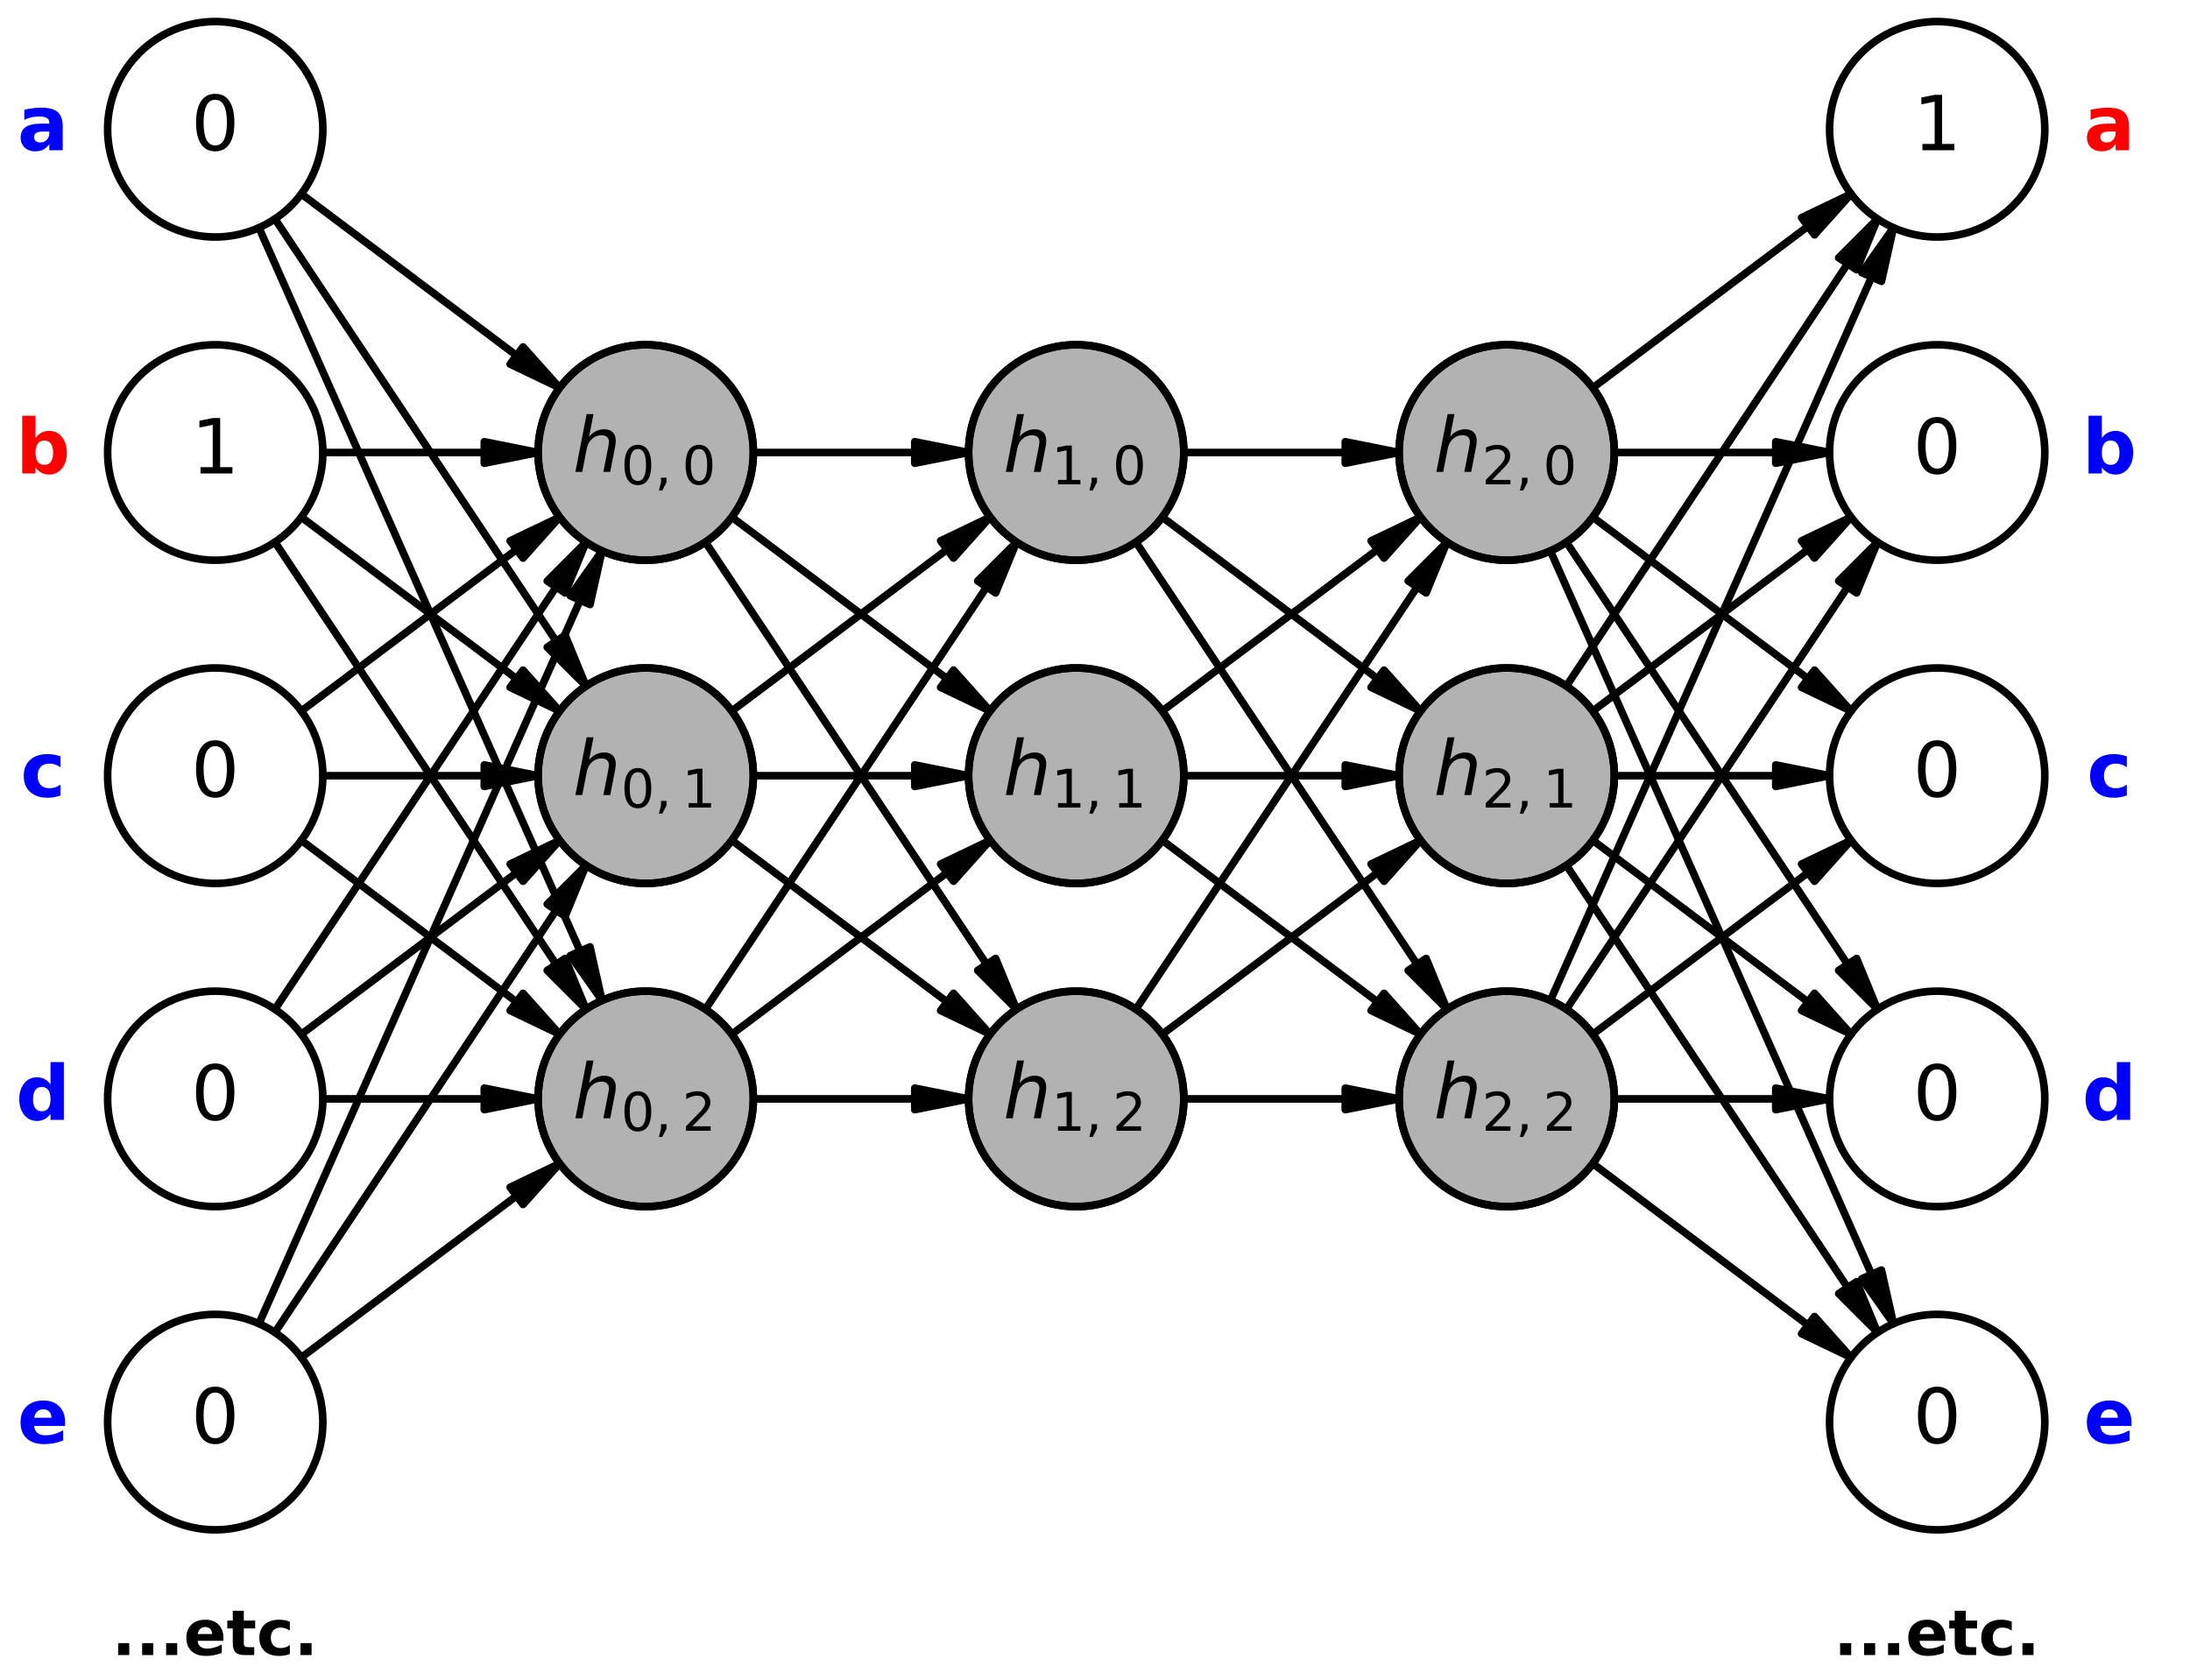 <svg xmlns="http://www.w3.org/2000/svg" xmlns:xlink="http://www.w3.org/1999/xlink" width="384" height="221pt" version="1.1" viewBox="0 0 288 221"><defs><style type="text/css">*{stroke-linecap:butt;stroke-linejoin:round}</style></defs><g id="figure_1"><g id="patch_1"><path d="M 0 221.04 L 288.72 221.04 L 288.72 0 L 0 0 z" style="fill:#fff"/></g><g id="axes_1"><g id="patch_2"><path d="M 73.595 51.009 L 67.085 47.892 L 67.934 46.758 L 39.628 25.505 L 39.628 25.505 L 67.934 46.758 L 68.783 45.625 z" clip-path="url(#p438f612e82)" style="stroke:#000;stroke-linejoin:miter"/></g><g id="patch_3"><path d="M 77.067 90.229 L 71.964 85.12 L 73.142 84.334 L 36.157 28.793 L 36.157 28.793 L 73.142 84.334 L 74.319 83.548 z" clip-path="url(#p438f612e82)" style="stroke:#000;stroke-linejoin:miter"/></g><g id="patch_4"><path d="M 79.17 131.578 L 75.002 125.68 L 76.296 125.104 L 34.054 29.951 L 34.054 29.951 L 76.296 125.104 L 77.589 124.529 z" clip-path="url(#p438f612e82)" style="stroke:#000;stroke-linejoin:miter"/></g><g id="patch_5"><path d="M 70.765 59.511 L 63.688 60.928 L 63.688 59.511 L 42.459 59.511 L 42.459 59.511 L 63.688 59.511 L 63.688 58.094 z" clip-path="url(#p438f612e82)" style="stroke:#000;stroke-linejoin:miter"/></g><g id="patch_6"><path d="M 73.595 93.517 L 67.085 90.4 L 67.934 89.266 L 39.628 68.012 L 39.628 68.012 L 67.934 89.266 L 68.783 88.133 z" clip-path="url(#p438f612e82)" style="stroke:#000;stroke-linejoin:miter"/></g><g id="patch_7"><path d="M 77.067 132.737 L 71.964 127.628 L 73.142 126.842 L 36.157 71.3 L 36.157 71.3 L 73.142 126.842 L 74.319 126.056 z" clip-path="url(#p438f612e82)" style="stroke:#000;stroke-linejoin:miter"/></g><g id="patch_8"><path d="M 73.595 68.012 L 68.783 73.397 L 67.934 72.263 L 39.628 93.517 L 39.628 93.517 L 67.934 72.263 L 67.085 71.13 z" clip-path="url(#p438f612e82)" style="stroke:#000;stroke-linejoin:miter"/></g><g id="patch_9"><path d="M 70.765 102.018 L 63.688 103.435 L 63.688 102.018 L 42.459 102.018 L 42.459 102.018 L 63.688 102.018 L 63.688 100.602 z" clip-path="url(#p438f612e82)" style="stroke:#000;stroke-linejoin:miter"/></g><g id="patch_10"><path d="M 73.595 136.025 L 67.085 132.907 L 67.934 131.774 L 39.628 110.52 L 39.628 110.52 L 67.934 131.774 L 68.783 130.64 z" clip-path="url(#p438f612e82)" style="stroke:#000;stroke-linejoin:miter"/></g><g id="patch_11"><path d="M 77.067 71.3 L 74.319 77.981 L 73.142 77.195 L 36.157 132.737 L 36.157 132.737 L 73.142 77.195 L 71.964 76.409 z" clip-path="url(#p438f612e82)" style="stroke:#000;stroke-linejoin:miter"/></g><g id="patch_12"><path d="M 73.595 110.52 L 68.783 115.904 L 67.934 114.771 L 39.628 136.025 L 39.628 136.025 L 67.934 114.771 L 67.085 113.637 z" clip-path="url(#p438f612e82)" style="stroke:#000;stroke-linejoin:miter"/></g><g id="patch_13"><path d="M 70.765 144.526 L 63.688 145.943 L 63.688 144.526 L 42.459 144.526 L 42.459 144.526 L 63.688 144.526 L 63.688 143.109 z" clip-path="url(#p438f612e82)" style="stroke:#000;stroke-linejoin:miter"/></g><g id="patch_14"><path d="M 79.17 72.459 L 77.589 79.508 L 76.296 78.933 L 34.054 174.086 L 34.054 174.086 L 76.296 78.933 L 75.002 78.357 z" clip-path="url(#p438f612e82)" style="stroke:#000;stroke-linejoin:miter"/></g><g id="patch_15"><path d="M 77.067 113.808 L 74.319 120.489 L 73.142 119.703 L 36.157 175.244 L 36.157 175.244 L 73.142 119.703 L 71.964 118.917 z" clip-path="url(#p438f612e82)" style="stroke:#000;stroke-linejoin:miter"/></g><g id="patch_16"><path d="M 73.595 153.028 L 68.783 158.412 L 67.934 157.278 L 39.628 178.532 L 39.628 178.532 L 67.934 157.278 L 67.085 156.145 z" clip-path="url(#p438f612e82)" style="stroke:#000;stroke-linejoin:miter"/></g><g id="patch_17"><path d="M 127.376 59.511 L 120.3 60.928 L 120.3 59.511 L 99.071 59.511 L 99.071 59.511 L 120.3 59.511 L 120.3 58.094 z" clip-path="url(#p438f612e82)" style="stroke:#000;stroke-linejoin:miter"/></g><g id="patch_18"><path d="M 130.207 93.517 L 123.697 90.4 L 124.546 89.266 L 96.24 68.012 L 96.24 68.012 L 124.546 89.266 L 125.395 88.133 z" clip-path="url(#p438f612e82)" style="stroke:#000;stroke-linejoin:miter"/></g><g id="patch_19"><path d="M 133.679 132.737 L 128.576 127.628 L 129.753 126.842 L 92.768 71.3 L 92.768 71.3 L 129.753 126.842 L 130.931 126.056 z" clip-path="url(#p438f612e82)" style="stroke:#000;stroke-linejoin:miter"/></g><g id="patch_20"><path d="M 130.207 68.012 L 125.395 73.397 L 124.546 72.263 L 96.24 93.517 L 96.24 93.517 L 124.546 72.263 L 123.697 71.13 z" clip-path="url(#p438f612e82)" style="stroke:#000;stroke-linejoin:miter"/></g><g id="patch_21"><path d="M 127.376 102.018 L 120.3 103.435 L 120.3 102.018 L 99.071 102.018 L 99.071 102.018 L 120.3 102.018 L 120.3 100.602 z" clip-path="url(#p438f612e82)" style="stroke:#000;stroke-linejoin:miter"/></g><g id="patch_22"><path d="M 130.207 136.025 L 123.697 132.907 L 124.546 131.774 L 96.24 110.52 L 96.24 110.52 L 124.546 131.774 L 125.395 130.64 z" clip-path="url(#p438f612e82)" style="stroke:#000;stroke-linejoin:miter"/></g><g id="patch_23"><path d="M 133.679 71.3 L 130.931 77.981 L 129.753 77.195 L 92.768 132.737 L 92.768 132.737 L 129.753 77.195 L 128.576 76.409 z" clip-path="url(#p438f612e82)" style="stroke:#000;stroke-linejoin:miter"/></g><g id="patch_24"><path d="M 130.207 110.52 L 125.395 115.904 L 124.546 114.771 L 96.24 136.025 L 96.24 136.025 L 124.546 114.771 L 123.697 113.637 z" clip-path="url(#p438f612e82)" style="stroke:#000;stroke-linejoin:miter"/></g><g id="patch_25"><path d="M 127.376 144.526 L 120.3 145.943 L 120.3 144.526 L 99.071 144.526 L 99.071 144.526 L 120.3 144.526 L 120.3 143.109 z" clip-path="url(#p438f612e82)" style="stroke:#000;stroke-linejoin:miter"/></g><g id="patch_26"><path d="M 183.988 59.511 L 176.912 60.928 L 176.912 59.511 L 155.682 59.511 L 155.682 59.511 L 176.912 59.511 L 176.912 58.094 z" clip-path="url(#p438f612e82)" style="stroke:#000;stroke-linejoin:miter"/></g><g id="patch_27"><path d="M 186.819 93.517 L 180.308 90.4 L 181.158 89.266 L 152.852 68.012 L 152.852 68.012 L 181.158 89.266 L 182.007 88.133 z" clip-path="url(#p438f612e82)" style="stroke:#000;stroke-linejoin:miter"/></g><g id="patch_28"><path d="M 190.291 132.737 L 185.188 127.628 L 186.365 126.842 L 149.38 71.3 L 149.38 71.3 L 186.365 126.842 L 187.543 126.056 z" clip-path="url(#p438f612e82)" style="stroke:#000;stroke-linejoin:miter"/></g><g id="patch_29"><path d="M 186.819 68.012 L 182.007 73.397 L 181.158 72.263 L 152.852 93.517 L 152.852 93.517 L 181.158 72.263 L 180.308 71.13 z" clip-path="url(#p438f612e82)" style="stroke:#000;stroke-linejoin:miter"/></g><g id="patch_30"><path d="M 183.988 102.018 L 176.912 103.435 L 176.912 102.018 L 155.682 102.018 L 155.682 102.018 L 176.912 102.018 L 176.912 100.602 z" clip-path="url(#p438f612e82)" style="stroke:#000;stroke-linejoin:miter"/></g><g id="patch_31"><path d="M 186.819 136.025 L 180.308 132.907 L 181.158 131.774 L 152.852 110.52 L 152.852 110.52 L 181.158 131.774 L 182.007 130.64 z" clip-path="url(#p438f612e82)" style="stroke:#000;stroke-linejoin:miter"/></g><g id="patch_32"><path d="M 190.291 71.3 L 187.543 77.981 L 186.365 77.195 L 149.38 132.737 L 149.38 132.737 L 186.365 77.195 L 185.188 76.409 z" clip-path="url(#p438f612e82)" style="stroke:#000;stroke-linejoin:miter"/></g><g id="patch_33"><path d="M 186.819 110.52 L 182.007 115.904 L 181.158 114.771 L 152.852 136.025 L 152.852 136.025 L 181.158 114.771 L 180.308 113.637 z" clip-path="url(#p438f612e82)" style="stroke:#000;stroke-linejoin:miter"/></g><g id="patch_34"><path d="M 183.988 144.526 L 176.912 145.943 L 176.912 144.526 L 155.682 144.526 L 155.682 144.526 L 176.912 144.526 L 176.912 143.109 z" clip-path="url(#p438f612e82)" style="stroke:#000;stroke-linejoin:miter"/></g><g id="patch_35"><path d="M 243.431 25.505 L 238.619 30.889 L 237.769 29.755 L 209.464 51.009 L 209.464 51.009 L 237.769 29.755 L 236.92 28.622 z" clip-path="url(#p438f612e82)" style="stroke:#000;stroke-linejoin:miter"/></g><g id="patch_36"><path d="M 240.6 59.511 L 233.524 60.928 L 233.524 59.511 L 212.294 59.511 L 212.294 59.511 L 233.524 59.511 L 233.524 58.094 z" clip-path="url(#p438f612e82)" style="stroke:#000;stroke-linejoin:miter"/></g><g id="patch_37"><path d="M 243.431 93.517 L 236.92 90.4 L 237.769 89.266 L 209.464 68.012 L 209.464 68.012 L 237.769 89.266 L 238.619 88.133 z" clip-path="url(#p438f612e82)" style="stroke:#000;stroke-linejoin:miter"/></g><g id="patch_38"><path d="M 246.902 132.737 L 241.799 127.628 L 242.977 126.842 L 205.992 71.3 L 205.992 71.3 L 242.977 126.842 L 244.155 126.056 z" clip-path="url(#p438f612e82)" style="stroke:#000;stroke-linejoin:miter"/></g><g id="patch_39"><path d="M 249.005 174.086 L 244.838 168.187 L 246.131 167.612 L 203.889 72.459 L 203.889 72.459 L 246.131 167.612 L 247.424 167.036 z" clip-path="url(#p438f612e82)" style="stroke:#000;stroke-linejoin:miter"/></g><g id="patch_40"><path d="M 246.902 28.793 L 244.155 35.473 L 242.977 34.687 L 205.992 90.229 L 205.992 90.229 L 242.977 34.687 L 241.799 33.901 z" clip-path="url(#p438f612e82)" style="stroke:#000;stroke-linejoin:miter"/></g><g id="patch_41"><path d="M 243.431 68.012 L 238.619 73.397 L 237.769 72.263 L 209.464 93.517 L 209.464 93.517 L 237.769 72.263 L 236.92 71.13 z" clip-path="url(#p438f612e82)" style="stroke:#000;stroke-linejoin:miter"/></g><g id="patch_42"><path d="M 240.6 102.018 L 233.524 103.435 L 233.524 102.018 L 212.294 102.018 L 212.294 102.018 L 233.524 102.018 L 233.524 100.602 z" clip-path="url(#p438f612e82)" style="stroke:#000;stroke-linejoin:miter"/></g><g id="patch_43"><path d="M 243.431 136.025 L 236.92 132.907 L 237.769 131.774 L 209.464 110.52 L 209.464 110.52 L 237.769 131.774 L 238.619 130.64 z" clip-path="url(#p438f612e82)" style="stroke:#000;stroke-linejoin:miter"/></g><g id="patch_44"><path d="M 246.902 175.244 L 241.799 170.136 L 242.977 169.35 L 205.992 113.808 L 205.992 113.808 L 242.977 169.35 L 244.155 168.564 z" clip-path="url(#p438f612e82)" style="stroke:#000;stroke-linejoin:miter"/></g><g id="patch_45"><path d="M 249.005 29.951 L 247.424 37.001 L 246.131 36.425 L 203.889 131.578 L 203.889 131.578 L 246.131 36.425 L 244.838 35.85 z" clip-path="url(#p438f612e82)" style="stroke:#000;stroke-linejoin:miter"/></g><g id="patch_46"><path d="M 246.902 71.3 L 244.155 77.981 L 242.977 77.195 L 205.992 132.737 L 205.992 132.737 L 242.977 77.195 L 241.799 76.409 z" clip-path="url(#p438f612e82)" style="stroke:#000;stroke-linejoin:miter"/></g><g id="patch_47"><path d="M 243.431 110.52 L 238.619 115.904 L 237.769 114.771 L 209.464 136.025 L 209.464 136.025 L 237.769 114.771 L 236.92 113.637 z" clip-path="url(#p438f612e82)" style="stroke:#000;stroke-linejoin:miter"/></g><g id="patch_48"><path d="M 240.6 144.526 L 233.524 145.943 L 233.524 144.526 L 212.294 144.526 L 212.294 144.526 L 233.524 144.526 L 233.524 143.109 z" clip-path="url(#p438f612e82)" style="stroke:#000;stroke-linejoin:miter"/></g><g id="patch_49"><path d="M 243.431 178.532 L 236.92 175.415 L 237.769 174.282 L 209.464 153.028 L 209.464 153.028 L 237.769 174.282 L 238.619 173.148 z" clip-path="url(#p438f612e82)" style="stroke:#000;stroke-linejoin:miter"/></g><g id="patch_50"><path d="M 28.306 31.172 C 32.059 31.172 35.659 29.679 38.314 27.022 C 40.968 24.365 42.459 20.761 42.459 17.003 C 42.459 13.245 40.968 9.641 38.314 6.984 C 35.659 4.327 32.059 2.834 28.306 2.834 C 24.552 2.834 20.952 4.327 18.298 6.984 C 15.644 9.641 14.153 13.245 14.153 17.003 C 14.153 20.761 15.644 24.365 18.298 27.022 C 20.952 29.679 24.552 31.172 28.306 31.172 z" clip-path="url(#p438f612e82)" style="fill:none;stroke:#000;stroke-linejoin:miter"/></g><g id="patch_51"><path d="M 28.306 73.68 C 32.059 73.68 35.659 72.187 38.314 69.53 C 40.968 66.873 42.459 63.268 42.459 59.511 C 42.459 55.753 40.968 52.149 38.314 49.492 C 35.659 46.834 32.059 45.342 28.306 45.342 C 24.552 45.342 20.952 46.834 18.298 49.492 C 15.644 52.149 14.153 55.753 14.153 59.511 C 14.153 63.268 15.644 66.873 18.298 69.53 C 20.952 72.187 24.552 73.68 28.306 73.68 z" clip-path="url(#p438f612e82)" style="fill:none;stroke:#000;stroke-linejoin:miter"/></g><g id="patch_52"><path d="M 28.306 116.188 C 32.059 116.188 35.659 114.695 38.314 112.038 C 40.968 109.381 42.459 105.776 42.459 102.018 C 42.459 98.261 40.968 94.656 38.314 91.999 C 35.659 89.342 32.059 87.849 28.306 87.849 C 24.552 87.849 20.952 89.342 18.298 91.999 C 15.644 94.656 14.153 98.261 14.153 102.018 C 14.153 105.776 15.644 109.381 18.298 112.038 C 20.952 114.695 24.552 116.188 28.306 116.188 z" clip-path="url(#p438f612e82)" style="fill:none;stroke:#000;stroke-linejoin:miter"/></g><g id="patch_53"><path d="M 28.306 158.695 C 32.059 158.695 35.659 157.202 38.314 154.545 C 40.968 151.888 42.459 148.284 42.459 144.526 C 42.459 140.768 40.968 137.164 38.314 134.507 C 35.659 131.85 32.059 130.357 28.306 130.357 C 24.552 130.357 20.952 131.85 18.298 134.507 C 15.644 137.164 14.153 140.768 14.153 144.526 C 14.153 148.284 15.644 151.888 18.298 154.545 C 20.952 157.202 24.552 158.695 28.306 158.695 z" clip-path="url(#p438f612e82)" style="fill:none;stroke:#000;stroke-linejoin:miter"/></g><g id="patch_54"><path d="M 28.306 201.203 C 32.059 201.203 35.659 199.71 38.314 197.053 C 40.968 194.396 42.459 190.792 42.459 187.034 C 42.459 183.276 40.968 179.672 38.314 177.015 C 35.659 174.358 32.059 172.865 28.306 172.865 C 24.552 172.865 20.952 174.358 18.298 177.015 C 15.644 179.672 14.153 183.276 14.153 187.034 C 14.153 190.792 15.644 194.396 18.298 197.053 C 20.952 199.71 24.552 201.203 28.306 201.203 z" clip-path="url(#p438f612e82)" style="fill:none;stroke:#000;stroke-linejoin:miter"/></g><g id="patch_55"><path d="M 84.918 73.68 C 88.671 73.68 92.271 72.187 94.925 69.53 C 97.579 66.873 99.071 63.268 99.071 59.511 C 99.071 55.753 97.579 52.149 94.925 49.492 C 92.271 46.834 88.671 45.342 84.918 45.342 C 81.164 45.342 77.564 46.834 74.91 49.492 C 72.256 52.149 70.765 55.753 70.765 59.511 C 70.765 63.268 72.256 66.873 74.91 69.53 C 77.564 72.187 81.164 73.68 84.918 73.68 z" clip-path="url(#p438f612e82)" style="fill:#b2b2b2;stroke:#000;stroke-linejoin:miter"/></g><g id="patch_56"><path d="M 84.918 73.68 C 88.671 73.68 92.271 72.187 94.925 69.53 C 97.579 66.873 99.071 63.268 99.071 59.511 C 99.071 55.753 97.579 52.149 94.925 49.492 C 92.271 46.834 88.671 45.342 84.918 45.342 C 81.164 45.342 77.564 46.834 74.91 49.492 C 72.256 52.149 70.765 55.753 70.765 59.511 C 70.765 63.268 72.256 66.873 74.91 69.53 C 77.564 72.187 81.164 73.68 84.918 73.68 z" clip-path="url(#p438f612e82)" style="fill:none;stroke:#000;stroke-linejoin:miter"/></g><g id="patch_57"><path d="M 84.918 116.188 C 88.671 116.188 92.271 114.695 94.925 112.038 C 97.579 109.381 99.071 105.776 99.071 102.018 C 99.071 98.261 97.579 94.656 94.925 91.999 C 92.271 89.342 88.671 87.849 84.918 87.849 C 81.164 87.849 77.564 89.342 74.91 91.999 C 72.256 94.656 70.765 98.261 70.765 102.018 C 70.765 105.776 72.256 109.381 74.91 112.038 C 77.564 114.695 81.164 116.188 84.918 116.188 z" clip-path="url(#p438f612e82)" style="fill:#b2b2b2;stroke:#000;stroke-linejoin:miter"/></g><g id="patch_58"><path d="M 84.918 116.188 C 88.671 116.188 92.271 114.695 94.925 112.038 C 97.579 109.381 99.071 105.776 99.071 102.018 C 99.071 98.261 97.579 94.656 94.925 91.999 C 92.271 89.342 88.671 87.849 84.918 87.849 C 81.164 87.849 77.564 89.342 74.91 91.999 C 72.256 94.656 70.765 98.261 70.765 102.018 C 70.765 105.776 72.256 109.381 74.91 112.038 C 77.564 114.695 81.164 116.188 84.918 116.188 z" clip-path="url(#p438f612e82)" style="fill:none;stroke:#000;stroke-linejoin:miter"/></g><g id="patch_59"><path d="M 84.918 158.695 C 88.671 158.695 92.271 157.202 94.925 154.545 C 97.579 151.888 99.071 148.284 99.071 144.526 C 99.071 140.768 97.579 137.164 94.925 134.507 C 92.271 131.85 88.671 130.357 84.918 130.357 C 81.164 130.357 77.564 131.85 74.91 134.507 C 72.256 137.164 70.765 140.768 70.765 144.526 C 70.765 148.284 72.256 151.888 74.91 154.545 C 77.564 157.202 81.164 158.695 84.918 158.695 z" clip-path="url(#p438f612e82)" style="fill:#b2b2b2;stroke:#000;stroke-linejoin:miter"/></g><g id="patch_60"><path d="M 84.918 158.695 C 88.671 158.695 92.271 157.202 94.925 154.545 C 97.579 151.888 99.071 148.284 99.071 144.526 C 99.071 140.768 97.579 137.164 94.925 134.507 C 92.271 131.85 88.671 130.357 84.918 130.357 C 81.164 130.357 77.564 131.85 74.91 134.507 C 72.256 137.164 70.765 140.768 70.765 144.526 C 70.765 148.284 72.256 151.888 74.91 154.545 C 77.564 157.202 81.164 158.695 84.918 158.695 z" clip-path="url(#p438f612e82)" style="fill:none;stroke:#000;stroke-linejoin:miter"/></g><g id="patch_61"><path d="M 141.529 73.68 C 145.283 73.68 148.883 72.187 151.537 69.53 C 154.191 66.873 155.682 63.268 155.682 59.511 C 155.682 55.753 154.191 52.149 151.537 49.492 C 148.883 46.834 145.283 45.342 141.529 45.342 C 137.776 45.342 134.176 46.834 131.522 49.492 C 128.868 52.149 127.376 55.753 127.376 59.511 C 127.376 63.268 128.868 66.873 131.522 69.53 C 134.176 72.187 137.776 73.68 141.529 73.68 z" clip-path="url(#p438f612e82)" style="fill:#b2b2b2;stroke:#000;stroke-linejoin:miter"/></g><g id="patch_62"><path d="M 141.529 73.68 C 145.283 73.68 148.883 72.187 151.537 69.53 C 154.191 66.873 155.682 63.268 155.682 59.511 C 155.682 55.753 154.191 52.149 151.537 49.492 C 148.883 46.834 145.283 45.342 141.529 45.342 C 137.776 45.342 134.176 46.834 131.522 49.492 C 128.868 52.149 127.376 55.753 127.376 59.511 C 127.376 63.268 128.868 66.873 131.522 69.53 C 134.176 72.187 137.776 73.68 141.529 73.68 z" clip-path="url(#p438f612e82)" style="fill:none;stroke:#000;stroke-linejoin:miter"/></g><g id="patch_63"><path d="M 141.529 116.188 C 145.283 116.188 148.883 114.695 151.537 112.038 C 154.191 109.381 155.682 105.776 155.682 102.018 C 155.682 98.261 154.191 94.656 151.537 91.999 C 148.883 89.342 145.283 87.849 141.529 87.849 C 137.776 87.849 134.176 89.342 131.522 91.999 C 128.868 94.656 127.376 98.261 127.376 102.018 C 127.376 105.776 128.868 109.381 131.522 112.038 C 134.176 114.695 137.776 116.188 141.529 116.188 z" clip-path="url(#p438f612e82)" style="fill:#b2b2b2;stroke:#000;stroke-linejoin:miter"/></g><g id="patch_64"><path d="M 141.529 116.188 C 145.283 116.188 148.883 114.695 151.537 112.038 C 154.191 109.381 155.682 105.776 155.682 102.018 C 155.682 98.261 154.191 94.656 151.537 91.999 C 148.883 89.342 145.283 87.849 141.529 87.849 C 137.776 87.849 134.176 89.342 131.522 91.999 C 128.868 94.656 127.376 98.261 127.376 102.018 C 127.376 105.776 128.868 109.381 131.522 112.038 C 134.176 114.695 137.776 116.188 141.529 116.188 z" clip-path="url(#p438f612e82)" style="fill:none;stroke:#000;stroke-linejoin:miter"/></g><g id="patch_65"><path d="M 141.529 158.695 C 145.283 158.695 148.883 157.202 151.537 154.545 C 154.191 151.888 155.682 148.284 155.682 144.526 C 155.682 140.768 154.191 137.164 151.537 134.507 C 148.883 131.85 145.283 130.357 141.529 130.357 C 137.776 130.357 134.176 131.85 131.522 134.507 C 128.868 137.164 127.376 140.768 127.376 144.526 C 127.376 148.284 128.868 151.888 131.522 154.545 C 134.176 157.202 137.776 158.695 141.529 158.695 z" clip-path="url(#p438f612e82)" style="fill:#b2b2b2;stroke:#000;stroke-linejoin:miter"/></g><g id="patch_66"><path d="M 141.529 158.695 C 145.283 158.695 148.883 157.202 151.537 154.545 C 154.191 151.888 155.682 148.284 155.682 144.526 C 155.682 140.768 154.191 137.164 151.537 134.507 C 148.883 131.85 145.283 130.357 141.529 130.357 C 137.776 130.357 134.176 131.85 131.522 134.507 C 128.868 137.164 127.376 140.768 127.376 144.526 C 127.376 148.284 128.868 151.888 131.522 154.545 C 134.176 157.202 137.776 158.695 141.529 158.695 z" clip-path="url(#p438f612e82)" style="fill:none;stroke:#000;stroke-linejoin:miter"/></g><g id="patch_67"><path d="M 198.141 73.68 C 201.895 73.68 205.495 72.187 208.149 69.53 C 210.803 66.873 212.294 63.268 212.294 59.511 C 212.294 55.753 210.803 52.149 208.149 49.492 C 205.495 46.834 201.895 45.342 198.141 45.342 C 194.388 45.342 190.788 46.834 188.134 49.492 C 185.479 52.149 183.988 55.753 183.988 59.511 C 183.988 63.268 185.479 66.873 188.134 69.53 C 190.788 72.187 194.388 73.68 198.141 73.68 z" clip-path="url(#p438f612e82)" style="fill:#b2b2b2;stroke:#000;stroke-linejoin:miter"/></g><g id="patch_68"><path d="M 198.141 73.68 C 201.895 73.68 205.495 72.187 208.149 69.53 C 210.803 66.873 212.294 63.268 212.294 59.511 C 212.294 55.753 210.803 52.149 208.149 49.492 C 205.495 46.834 201.895 45.342 198.141 45.342 C 194.388 45.342 190.788 46.834 188.134 49.492 C 185.479 52.149 183.988 55.753 183.988 59.511 C 183.988 63.268 185.479 66.873 188.134 69.53 C 190.788 72.187 194.388 73.68 198.141 73.68 z" clip-path="url(#p438f612e82)" style="fill:none;stroke:#000;stroke-linejoin:miter"/></g><g id="patch_69"><path d="M 198.141 116.188 C 201.895 116.188 205.495 114.695 208.149 112.038 C 210.803 109.381 212.294 105.776 212.294 102.018 C 212.294 98.261 210.803 94.656 208.149 91.999 C 205.495 89.342 201.895 87.849 198.141 87.849 C 194.388 87.849 190.788 89.342 188.134 91.999 C 185.479 94.656 183.988 98.261 183.988 102.018 C 183.988 105.776 185.479 109.381 188.134 112.038 C 190.788 114.695 194.388 116.188 198.141 116.188 z" clip-path="url(#p438f612e82)" style="fill:#b2b2b2;stroke:#000;stroke-linejoin:miter"/></g><g id="patch_70"><path d="M 198.141 116.188 C 201.895 116.188 205.495 114.695 208.149 112.038 C 210.803 109.381 212.294 105.776 212.294 102.018 C 212.294 98.261 210.803 94.656 208.149 91.999 C 205.495 89.342 201.895 87.849 198.141 87.849 C 194.388 87.849 190.788 89.342 188.134 91.999 C 185.479 94.656 183.988 98.261 183.988 102.018 C 183.988 105.776 185.479 109.381 188.134 112.038 C 190.788 114.695 194.388 116.188 198.141 116.188 z" clip-path="url(#p438f612e82)" style="fill:none;stroke:#000;stroke-linejoin:miter"/></g><g id="patch_71"><path d="M 198.141 158.695 C 201.895 158.695 205.495 157.202 208.149 154.545 C 210.803 151.888 212.294 148.284 212.294 144.526 C 212.294 140.768 210.803 137.164 208.149 134.507 C 205.495 131.85 201.895 130.357 198.141 130.357 C 194.388 130.357 190.788 131.85 188.134 134.507 C 185.479 137.164 183.988 140.768 183.988 144.526 C 183.988 148.284 185.479 151.888 188.134 154.545 C 190.788 157.202 194.388 158.695 198.141 158.695 z" clip-path="url(#p438f612e82)" style="fill:#b2b2b2;stroke:#000;stroke-linejoin:miter"/></g><g id="patch_72"><path d="M 198.141 158.695 C 201.895 158.695 205.495 157.202 208.149 154.545 C 210.803 151.888 212.294 148.284 212.294 144.526 C 212.294 140.768 210.803 137.164 208.149 134.507 C 205.495 131.85 201.895 130.357 198.141 130.357 C 194.388 130.357 190.788 131.85 188.134 134.507 C 185.479 137.164 183.988 140.768 183.988 144.526 C 183.988 148.284 185.479 151.888 188.134 154.545 C 190.788 157.202 194.388 158.695 198.141 158.695 z" clip-path="url(#p438f612e82)" style="fill:none;stroke:#000;stroke-linejoin:miter"/></g><g id="patch_73"><path d="M 254.753 31.172 C 258.506 31.172 262.107 29.679 264.761 27.022 C 267.415 24.365 268.906 20.761 268.906 17.003 C 268.906 13.245 267.415 9.641 264.761 6.984 C 262.107 4.327 258.506 2.834 254.753 2.834 C 251 2.834 247.399 4.327 244.745 6.984 C 242.091 9.641 240.6 13.245 240.6 17.003 C 240.6 20.761 242.091 24.365 244.745 27.022 C 247.399 29.679 251 31.172 254.753 31.172 z" clip-path="url(#p438f612e82)" style="fill:none;stroke:#000;stroke-linejoin:miter"/></g><g id="patch_74"><path d="M 254.753 73.68 C 258.506 73.68 262.107 72.187 264.761 69.53 C 267.415 66.873 268.906 63.268 268.906 59.511 C 268.906 55.753 267.415 52.149 264.761 49.492 C 262.107 46.834 258.506 45.342 254.753 45.342 C 251 45.342 247.399 46.834 244.745 49.492 C 242.091 52.149 240.6 55.753 240.6 59.511 C 240.6 63.268 242.091 66.873 244.745 69.53 C 247.399 72.187 251 73.68 254.753 73.68 z" clip-path="url(#p438f612e82)" style="fill:none;stroke:#000;stroke-linejoin:miter"/></g><g id="patch_75"><path d="M 254.753 116.188 C 258.506 116.188 262.107 114.695 264.761 112.038 C 267.415 109.381 268.906 105.776 268.906 102.018 C 268.906 98.261 267.415 94.656 264.761 91.999 C 262.107 89.342 258.506 87.849 254.753 87.849 C 251 87.849 247.399 89.342 244.745 91.999 C 242.091 94.656 240.6 98.261 240.6 102.018 C 240.6 105.776 242.091 109.381 244.745 112.038 C 247.399 114.695 251 116.188 254.753 116.188 z" clip-path="url(#p438f612e82)" style="fill:none;stroke:#000;stroke-linejoin:miter"/></g><g id="patch_76"><path d="M 254.753 158.695 C 258.506 158.695 262.107 157.202 264.761 154.545 C 267.415 151.888 268.906 148.284 268.906 144.526 C 268.906 140.768 267.415 137.164 264.761 134.507 C 262.107 131.85 258.506 130.357 254.753 130.357 C 251 130.357 247.399 131.85 244.745 134.507 C 242.091 137.164 240.6 140.768 240.6 144.526 C 240.6 148.284 242.091 151.888 244.745 154.545 C 247.399 157.202 251 158.695 254.753 158.695 z" clip-path="url(#p438f612e82)" style="fill:none;stroke:#000;stroke-linejoin:miter"/></g><g id="patch_77"><path d="M 254.753 201.203 C 258.506 201.203 262.107 199.71 264.761 197.053 C 267.415 194.396 268.906 190.792 268.906 187.034 C 268.906 183.276 267.415 179.672 264.761 177.015 C 262.107 174.358 258.506 172.865 254.753 172.865 C 251 172.865 247.399 174.358 244.745 177.015 C 242.091 179.672 240.6 183.276 240.6 187.034 C 240.6 190.792 242.091 194.396 244.745 197.053 C 247.399 199.71 251 201.203 254.753 201.203 z" clip-path="url(#p438f612e82)" style="fill:none;stroke:#000;stroke-linejoin:miter"/></g><g id="patch_78"><path d="M 5.661 31.172 C 9.415 31.172 13.015 29.679 15.669 27.022 C 18.323 24.365 19.814 20.761 19.814 17.003 C 19.814 13.245 18.323 9.641 15.669 6.984 C 13.015 4.327 9.415 2.834 5.661 2.834 C 1.908 2.834 -1.692 4.327 -4.346 6.984 C -7.001 9.641 -8.492 13.245 -8.492 17.003 C -8.492 20.761 -7.001 24.365 -4.346 27.022 C -1.692 29.679 1.908 31.172 5.661 31.172 z" clip-path="url(#p438f612e82)" style="fill:none"/></g><g id="patch_79"><path d="M 5.661 73.68 C 9.415 73.68 13.015 72.187 15.669 69.53 C 18.323 66.873 19.814 63.268 19.814 59.511 C 19.814 55.753 18.323 52.149 15.669 49.492 C 13.015 46.834 9.415 45.342 5.661 45.342 C 1.908 45.342 -1.692 46.834 -4.346 49.492 C -7.001 52.149 -8.492 55.753 -8.492 59.511 C -8.492 63.268 -7.001 66.873 -4.346 69.53 C -1.692 72.187 1.908 73.68 5.661 73.68 z" clip-path="url(#p438f612e82)" style="fill:none"/></g><g id="patch_80"><path d="M 5.661 116.188 C 9.415 116.188 13.015 114.695 15.669 112.038 C 18.323 109.381 19.814 105.776 19.814 102.018 C 19.814 98.261 18.323 94.656 15.669 91.999 C 13.015 89.342 9.415 87.849 5.661 87.849 C 1.908 87.849 -1.692 89.342 -4.346 91.999 C -7.001 94.656 -8.492 98.261 -8.492 102.018 C -8.492 105.776 -7.001 109.381 -4.346 112.038 C -1.692 114.695 1.908 116.188 5.661 116.188 z" clip-path="url(#p438f612e82)" style="fill:none"/></g><g id="patch_81"><path d="M 5.661 158.695 C 9.415 158.695 13.015 157.202 15.669 154.545 C 18.323 151.888 19.814 148.284 19.814 144.526 C 19.814 140.768 18.323 137.164 15.669 134.507 C 13.015 131.85 9.415 130.357 5.661 130.357 C 1.908 130.357 -1.692 131.85 -4.346 134.507 C -7.001 137.164 -8.492 140.768 -8.492 144.526 C -8.492 148.284 -7.001 151.888 -4.346 154.545 C -1.692 157.202 1.908 158.695 5.661 158.695 z" clip-path="url(#p438f612e82)" style="fill:none"/></g><g id="patch_82"><path d="M 5.661 201.203 C 9.415 201.203 13.015 199.71 15.669 197.053 C 18.323 194.396 19.814 190.792 19.814 187.034 C 19.814 183.276 18.323 179.672 15.669 177.015 C 13.015 174.358 9.415 172.865 5.661 172.865 C 1.908 172.865 -1.692 174.358 -4.346 177.015 C -7.001 179.672 -8.492 183.276 -8.492 187.034 C -8.492 190.792 -7.001 194.396 -4.346 197.053 C -1.692 199.71 1.908 201.203 5.661 201.203 z" clip-path="url(#p438f612e82)" style="fill:none"/></g><g id="patch_83"><path d="M 277.398 31.172 C 281.151 31.172 284.751 29.679 287.405 27.022 C 290.059 24.365 291.551 20.761 291.551 17.003 C 291.551 13.245 290.059 9.641 287.405 6.984 C 284.751 4.327 281.151 2.834 277.398 2.834 C 273.644 2.834 270.044 4.327 267.39 6.984 C 264.736 9.641 263.245 13.245 263.245 17.003 C 263.245 20.761 264.736 24.365 267.39 27.022 C 270.044 29.679 273.644 31.172 277.398 31.172 z" clip-path="url(#p438f612e82)" style="fill:none"/></g><g id="patch_84"><path d="M 277.398 73.68 C 281.151 73.68 284.751 72.187 287.405 69.53 C 290.059 66.873 291.551 63.268 291.551 59.511 C 291.551 55.753 290.059 52.149 287.405 49.492 C 284.751 46.834 281.151 45.342 277.398 45.342 C 273.644 45.342 270.044 46.834 267.39 49.492 C 264.736 52.149 263.245 55.753 263.245 59.511 C 263.245 63.268 264.736 66.873 267.39 69.53 C 270.044 72.187 273.644 73.68 277.398 73.68 z" clip-path="url(#p438f612e82)" style="fill:none"/></g><g id="patch_85"><path d="M 277.398 116.188 C 281.151 116.188 284.751 114.695 287.405 112.038 C 290.059 109.381 291.551 105.776 291.551 102.018 C 291.551 98.261 290.059 94.656 287.405 91.999 C 284.751 89.342 281.151 87.849 277.398 87.849 C 273.644 87.849 270.044 89.342 267.39 91.999 C 264.736 94.656 263.245 98.261 263.245 102.018 C 263.245 105.776 264.736 109.381 267.39 112.038 C 270.044 114.695 273.644 116.188 277.398 116.188 z" clip-path="url(#p438f612e82)" style="fill:none"/></g><g id="patch_86"><path d="M 277.398 158.695 C 281.151 158.695 284.751 157.202 287.405 154.545 C 290.059 151.888 291.551 148.284 291.551 144.526 C 291.551 140.768 290.059 137.164 287.405 134.507 C 284.751 131.85 281.151 130.357 277.398 130.357 C 273.644 130.357 270.044 131.85 267.39 134.507 C 264.736 137.164 263.245 140.768 263.245 144.526 C 263.245 148.284 264.736 151.888 267.39 154.545 C 270.044 157.202 273.644 158.695 277.398 158.695 z" clip-path="url(#p438f612e82)" style="fill:none"/></g><g id="patch_87"><path d="M 277.398 201.203 C 281.151 201.203 284.751 199.71 287.405 197.053 C 290.059 194.396 291.551 190.792 291.551 187.034 C 291.551 183.276 290.059 179.672 287.405 177.015 C 284.751 174.358 281.151 172.865 277.398 172.865 C 273.644 172.865 270.044 174.358 267.39 177.015 C 264.736 179.672 263.245 183.276 263.245 187.034 C 263.245 190.792 264.736 194.396 267.39 197.053 C 270.044 199.71 273.644 201.203 277.398 201.203 z" clip-path="url(#p438f612e82)" style="fill:none"/></g><g id="patch_88"><path d="M 28.306 229.542 C 32.059 229.542 35.659 228.049 38.314 225.391 C 40.968 222.734 42.459 219.13 42.459 215.372 C 42.459 211.615 40.968 208.01 38.314 205.353 C 35.659 202.696 32.059 201.203 28.306 201.203 C 24.552 201.203 20.952 202.696 18.298 205.353 C 15.644 208.01 14.153 211.615 14.153 215.372 C 14.153 219.13 15.644 222.734 18.298 225.391 C 20.952 228.049 24.552 229.542 28.306 229.542 z" clip-path="url(#p438f612e82)" style="fill:none"/></g><g id="patch_89"><path d="M 254.753 229.542 C 258.506 229.542 262.107 228.049 264.761 225.391 C 267.415 222.734 268.906 219.13 268.906 215.372 C 268.906 211.615 267.415 208.01 264.761 205.353 C 262.107 202.696 258.506 201.203 254.753 201.203 C 251 201.203 247.399 202.696 244.745 205.353 C 242.091 208.01 240.6 211.615 240.6 215.372 C 240.6 219.13 242.091 222.734 244.745 225.391 C 247.399 228.049 251 229.542 254.753 229.542 z" clip-path="url(#p438f612e82)" style="fill:none"/></g><g id="text_1"><defs><path id="DejaVuSans-30" d="M 31.781 66.406 Q 24.172 66.406 20.328 58.906 Q 16.5 51.422 16.5 36.375 Q 16.5 21.391 20.328 13.891 Q 24.172 6.391 31.781 6.391 Q 39.453 6.391 43.281 13.891 Q 47.125 21.391 47.125 36.375 Q 47.125 51.422 43.281 58.906 Q 39.453 66.406 31.781 66.406 z M 31.781 74.219 Q 44.047 74.219 50.516 64.516 Q 56.984 54.828 56.984 36.375 Q 56.984 17.969 50.516 8.266 Q 44.047 -1.422 31.781 -1.422 Q 19.531 -1.422 13.062 8.266 Q 6.594 17.969 6.594 36.375 Q 6.594 54.828 13.062 64.516 Q 19.531 74.219 31.781 74.219 z"/></defs><g transform="translate(25.125 19.762)scale(0.1 -0.1)"><use xlink:href="#DejaVuSans-30"/></g></g><g id="text_2"><defs><path id="DejaVuSans-31" d="M 12.406 8.297 L 28.516 8.297 L 28.516 63.922 L 10.984 60.406 L 10.984 69.391 L 28.422 72.906 L 38.281 72.906 L 38.281 8.297 L 54.391 8.297 L 54.391 0 L 12.406 0 z"/></defs><g transform="translate(25.125 62.27)scale(0.1 -0.1)"><use xlink:href="#DejaVuSans-31"/></g></g><g id="text_3"><g transform="translate(25.125 104.778)scale(0.1 -0.1)"><use xlink:href="#DejaVuSans-30"/></g></g><g id="text_4"><g transform="translate(25.125 147.286)scale(0.1 -0.1)"><use xlink:href="#DejaVuSans-30"/></g></g><g id="text_5"><g transform="translate(25.125 189.793)scale(0.1 -0.1)"><use xlink:href="#DejaVuSans-30"/></g></g><g id="text_6"><defs><path id="DejaVuSans-Oblique-68" d="M 55.719 33.016 L 49.312 0 L 40.281 0 L 46.688 32.672 Q 47.125 34.969 47.359 36.719 Q 47.609 38.484 47.609 39.5 Q 47.609 43.609 45.016 45.891 Q 42.438 48.188 37.797 48.188 Q 30.562 48.188 25.266 43.297 Q 19.969 38.422 18.406 30.328 L 12.5 0 L 3.516 0 L 18.312 75.984 L 27.297 75.984 L 21.484 46.094 Q 24.906 50.688 30.219 53.344 Q 35.547 56 41.406 56 Q 48.641 56 52.609 52.094 Q 56.594 48.188 56.594 41.109 Q 56.594 39.359 56.375 37.359 Q 56.156 35.359 55.719 33.016 z"/><path id="DejaVuSans-2c" d="M 11.719 12.406 L 22.016 12.406 L 22.016 4 L 14.016 -11.625 L 7.719 -11.625 L 11.719 4 z"/></defs><g transform="translate(75.318 62.061)scale(0.1 -0.1)"><use transform="translate(0 0.016)" xlink:href="#DejaVuSans-Oblique-68"/><use transform="translate(63.379 -16.391)scale(0.7)" xlink:href="#DejaVuSans-30"/><use transform="translate(107.915 -16.391)scale(0.7)" xlink:href="#DejaVuSans-2c"/><use transform="translate(143.804 -16.391)scale(0.7)" xlink:href="#DejaVuSans-30"/></g></g><g id="text_7"><g transform="translate(75.318 104.568)scale(0.1 -0.1)"><use transform="translate(0 0.016)" xlink:href="#DejaVuSans-Oblique-68"/><use transform="translate(63.379 -16.391)scale(0.7)" xlink:href="#DejaVuSans-30"/><use transform="translate(107.915 -16.391)scale(0.7)" xlink:href="#DejaVuSans-2c"/><use transform="translate(143.804 -16.391)scale(0.7)" xlink:href="#DejaVuSans-31"/></g></g><g id="text_8"><defs><path id="DejaVuSans-32" d="M 19.188 8.297 L 53.609 8.297 L 53.609 0 L 7.328 0 L 7.328 8.297 Q 12.938 14.109 22.625 23.891 Q 32.328 33.688 34.812 36.531 Q 39.547 41.844 41.422 45.531 Q 43.312 49.219 43.312 52.781 Q 43.312 58.594 39.234 62.25 Q 35.156 65.922 28.609 65.922 Q 23.969 65.922 18.812 64.312 Q 13.672 62.703 7.812 59.422 L 7.812 69.391 Q 13.766 71.781 18.938 73 Q 24.125 74.219 28.422 74.219 Q 39.75 74.219 46.484 68.547 Q 53.219 62.891 53.219 53.422 Q 53.219 48.922 51.531 44.891 Q 49.859 40.875 45.406 35.406 Q 44.188 33.984 37.641 27.219 Q 31.109 20.453 19.188 8.297 z"/></defs><g transform="translate(75.318 147.076)scale(0.1 -0.1)"><use transform="translate(0 0.016)" xlink:href="#DejaVuSans-Oblique-68"/><use transform="translate(63.379 -16.391)scale(0.7)" xlink:href="#DejaVuSans-30"/><use transform="translate(107.915 -16.391)scale(0.7)" xlink:href="#DejaVuSans-2c"/><use transform="translate(143.804 -16.391)scale(0.7)" xlink:href="#DejaVuSans-32"/></g></g><g id="text_9"><g transform="translate(131.929 62.061)scale(0.1 -0.1)"><use transform="translate(0 0.016)" xlink:href="#DejaVuSans-Oblique-68"/><use transform="translate(63.379 -16.391)scale(0.7)" xlink:href="#DejaVuSans-31"/><use transform="translate(107.915 -16.391)scale(0.7)" xlink:href="#DejaVuSans-2c"/><use transform="translate(143.804 -16.391)scale(0.7)" xlink:href="#DejaVuSans-30"/></g></g><g id="text_10"><g transform="translate(131.929 104.568)scale(0.1 -0.1)"><use transform="translate(0 0.016)" xlink:href="#DejaVuSans-Oblique-68"/><use transform="translate(63.379 -16.391)scale(0.7)" xlink:href="#DejaVuSans-31"/><use transform="translate(107.915 -16.391)scale(0.7)" xlink:href="#DejaVuSans-2c"/><use transform="translate(143.804 -16.391)scale(0.7)" xlink:href="#DejaVuSans-31"/></g></g><g id="text_11"><g transform="translate(131.929 147.076)scale(0.1 -0.1)"><use transform="translate(0 0.016)" xlink:href="#DejaVuSans-Oblique-68"/><use transform="translate(63.379 -16.391)scale(0.7)" xlink:href="#DejaVuSans-31"/><use transform="translate(107.915 -16.391)scale(0.7)" xlink:href="#DejaVuSans-2c"/><use transform="translate(143.804 -16.391)scale(0.7)" xlink:href="#DejaVuSans-32"/></g></g><g id="text_12"><g transform="translate(188.541 62.061)scale(0.1 -0.1)"><use transform="translate(0 0.016)" xlink:href="#DejaVuSans-Oblique-68"/><use transform="translate(63.379 -16.391)scale(0.7)" xlink:href="#DejaVuSans-32"/><use transform="translate(107.915 -16.391)scale(0.7)" xlink:href="#DejaVuSans-2c"/><use transform="translate(143.804 -16.391)scale(0.7)" xlink:href="#DejaVuSans-30"/></g></g><g id="text_13"><g transform="translate(188.541 104.568)scale(0.1 -0.1)"><use transform="translate(0 0.016)" xlink:href="#DejaVuSans-Oblique-68"/><use transform="translate(63.379 -16.391)scale(0.7)" xlink:href="#DejaVuSans-32"/><use transform="translate(107.915 -16.391)scale(0.7)" xlink:href="#DejaVuSans-2c"/><use transform="translate(143.804 -16.391)scale(0.7)" xlink:href="#DejaVuSans-31"/></g></g><g id="text_14"><g transform="translate(188.541 147.076)scale(0.1 -0.1)"><use transform="translate(0 0.016)" xlink:href="#DejaVuSans-Oblique-68"/><use transform="translate(63.379 -16.391)scale(0.7)" xlink:href="#DejaVuSans-32"/><use transform="translate(107.915 -16.391)scale(0.7)" xlink:href="#DejaVuSans-2c"/><use transform="translate(143.804 -16.391)scale(0.7)" xlink:href="#DejaVuSans-32"/></g></g><g id="text_15"><g transform="translate(251.572 19.762)scale(0.1 -0.1)"><use xlink:href="#DejaVuSans-31"/></g></g><g id="text_16"><g transform="translate(251.572 62.27)scale(0.1 -0.1)"><use xlink:href="#DejaVuSans-30"/></g></g><g id="text_17"><g transform="translate(251.572 104.778)scale(0.1 -0.1)"><use xlink:href="#DejaVuSans-30"/></g></g><g id="text_18"><g transform="translate(251.572 147.286)scale(0.1 -0.1)"><use xlink:href="#DejaVuSans-30"/></g></g><g id="text_19"><g transform="translate(251.572 189.793)scale(0.1 -0.1)"><use xlink:href="#DejaVuSans-30"/></g></g><g id="text_20"><defs><path id="DejaVuSans-Bold-61" d="M 32.906 24.609 Q 27.438 24.609 24.672 22.75 Q 21.922 20.906 21.922 17.281 Q 21.922 13.969 24.141 12.078 Q 26.375 10.203 30.328 10.203 Q 35.25 10.203 38.625 13.734 Q 42 17.281 42 22.609 L 42 24.609 z M 59.625 31.203 L 59.625 0 L 42 0 L 42 8.109 Q 38.484 3.125 34.078 0.844 Q 29.688 -1.422 23.391 -1.422 Q 14.891 -1.422 9.594 3.531 Q 4.297 8.5 4.297 16.406 Q 4.297 26.031 10.906 30.516 Q 17.531 35.016 31.688 35.016 L 42 35.016 L 42 36.375 Q 42 40.531 38.719 42.453 Q 35.453 44.391 28.516 44.391 Q 22.906 44.391 18.062 43.266 Q 13.234 42.141 9.078 39.891 L 9.078 53.219 Q 14.703 54.594 20.359 55.297 Q 26.031 56 31.688 56 Q 46.484 56 53.047 50.172 Q 59.625 44.344 59.625 31.203 z"/></defs><g style="fill:#00f" transform="translate(2.287 19.762)scale(0.1 -0.1)"><use xlink:href="#DejaVuSans-Bold-61"/></g></g><g id="text_21"><defs><path id="DejaVuSans-Bold-62" d="M 37.5 11.281 Q 43.109 11.281 46.062 15.375 Q 49.031 19.484 49.031 27.297 Q 49.031 35.109 46.062 39.203 Q 43.109 43.312 37.5 43.312 Q 31.891 43.312 28.875 39.188 Q 25.875 35.062 25.875 27.297 Q 25.875 19.531 28.875 15.406 Q 31.891 11.281 37.5 11.281 z M 25.875 46.688 Q 29.5 51.469 33.891 53.734 Q 38.281 56 44 56 Q 54.109 56 60.594 47.969 Q 67.094 39.938 67.094 27.297 Q 67.094 14.656 60.594 6.609 Q 54.109 -1.422 44 -1.422 Q 38.281 -1.422 33.891 0.844 Q 29.5 3.125 25.875 7.906 L 25.875 0 L 8.406 0 L 8.406 75.984 L 25.875 75.984 z"/></defs><g style="fill:red" transform="translate(2.082 62.27)scale(0.1 -0.1)"><use xlink:href="#DejaVuSans-Bold-62"/></g></g><g id="text_22"><defs><path id="DejaVuSans-Bold-63" d="M 52.594 52.984 L 52.594 38.719 Q 49.031 41.156 45.438 42.328 Q 41.844 43.5 37.984 43.5 Q 30.672 43.5 26.594 39.234 Q 22.516 34.969 22.516 27.297 Q 22.516 19.625 26.594 15.344 Q 30.672 11.078 37.984 11.078 Q 42.094 11.078 45.781 12.297 Q 49.469 13.531 52.594 15.922 L 52.594 1.609 Q 48.484 0.094 44.266 -0.656 Q 40.047 -1.422 35.797 -1.422 Q 21 -1.422 12.641 6.172 Q 4.297 13.766 4.297 27.297 Q 4.297 40.828 12.641 48.406 Q 21 56 35.797 56 Q 40.094 56 44.266 55.25 Q 48.438 54.5 52.594 52.984 z"/></defs><g style="fill:#00f" transform="translate(2.697 104.778)scale(0.1 -0.1)"><use xlink:href="#DejaVuSans-Bold-63"/></g></g><g id="text_23"><defs><path id="DejaVuSans-Bold-64" d="M 45.609 46.688 L 45.609 75.984 L 63.188 75.984 L 63.188 0 L 45.609 0 L 45.609 7.906 Q 42 3.078 37.641 0.828 Q 33.297 -1.422 27.594 -1.422 Q 17.484 -1.422 10.984 6.609 Q 4.5 14.656 4.5 27.297 Q 4.5 39.938 10.984 47.969 Q 17.484 56 27.594 56 Q 33.25 56 37.625 53.734 Q 42 51.469 45.609 46.688 z M 34.078 11.281 Q 39.703 11.281 42.656 15.375 Q 45.609 19.484 45.609 27.297 Q 45.609 35.109 42.656 39.203 Q 39.703 43.312 34.078 43.312 Q 28.516 43.312 25.562 39.203 Q 22.609 35.109 22.609 27.297 Q 22.609 19.484 25.562 15.375 Q 28.516 11.281 34.078 11.281 z"/></defs><g style="fill:#00f" transform="translate(2.082 147.286)scale(0.1 -0.1)"><use xlink:href="#DejaVuSans-Bold-64"/></g></g><g id="text_24"><defs><path id="DejaVuSans-Bold-65" d="M 62.984 27.484 L 62.984 22.516 L 22.125 22.516 Q 22.75 16.359 26.562 13.281 Q 30.375 10.203 37.203 10.203 Q 42.719 10.203 48.5 11.844 Q 54.297 13.484 60.406 16.797 L 60.406 3.328 Q 54.203 0.984 48 -0.219 Q 41.797 -1.422 35.594 -1.422 Q 20.75 -1.422 12.516 6.125 Q 4.297 13.672 4.297 27.297 Q 4.297 40.672 12.375 48.328 Q 20.453 56 34.625 56 Q 47.516 56 55.25 48.234 Q 62.984 40.484 62.984 27.484 z M 45.016 33.297 Q 45.016 38.281 42.109 41.328 Q 39.203 44.391 34.516 44.391 Q 29.438 44.391 26.266 41.531 Q 23.094 38.672 22.312 33.297 z"/></defs><g style="fill:#00f" transform="translate(2.27 189.793)scale(0.1 -0.1)"><use xlink:href="#DejaVuSans-Bold-65"/></g></g><g id="text_25"><g style="fill:red" transform="translate(274.023 19.762)scale(0.1 -0.1)"><use xlink:href="#DejaVuSans-Bold-61"/></g></g><g id="text_26"><g style="fill:#00f" transform="translate(273.819 62.27)scale(0.1 -0.1)"><use xlink:href="#DejaVuSans-Bold-62"/></g></g><g id="text_27"><g style="fill:#00f" transform="translate(274.434 104.778)scale(0.1 -0.1)"><use xlink:href="#DejaVuSans-Bold-63"/></g></g><g id="text_28"><g style="fill:#00f" transform="translate(273.819 147.286)scale(0.1 -0.1)"><use xlink:href="#DejaVuSans-Bold-64"/></g></g><g id="text_29"><g style="fill:#00f" transform="translate(274.006 189.793)scale(0.1 -0.1)"><use xlink:href="#DejaVuSans-Bold-65"/></g></g><g id="text_30"><defs><path id="DejaVuSans-Bold-2e" d="M 10.203 18.891 L 27.781 18.891 L 27.781 0 L 10.203 0 z"/><path id="DejaVuSans-Bold-74" d="M 27.484 70.219 L 27.484 54.688 L 45.516 54.688 L 45.516 42.188 L 27.484 42.188 L 27.484 19 Q 27.484 15.188 29 13.844 Q 30.516 12.5 35.016 12.5 L 44 12.5 L 44 0 L 29 0 Q 18.656 0 14.328 4.312 Q 10.016 8.641 10.016 19 L 10.016 42.188 L 1.312 42.188 L 1.312 54.688 L 10.016 54.688 L 10.016 70.219 z"/></defs><g transform="translate(14.693 217.671)scale(0.083 -0.083)"><use xlink:href="#DejaVuSans-Bold-2e"/><use x="37.988" xlink:href="#DejaVuSans-Bold-2e"/><use x="75.977" xlink:href="#DejaVuSans-Bold-2e"/><use x="113.965" xlink:href="#DejaVuSans-Bold-65"/><use x="181.787" xlink:href="#DejaVuSans-Bold-74"/><use x="229.59" xlink:href="#DejaVuSans-Bold-63"/><use x="288.867" xlink:href="#DejaVuSans-Bold-2e"/></g></g><g id="text_31"><g transform="translate(241.14 217.671)scale(0.083 -0.083)"><use xlink:href="#DejaVuSans-Bold-2e"/><use x="37.988" xlink:href="#DejaVuSans-Bold-2e"/><use x="75.977" xlink:href="#DejaVuSans-Bold-2e"/><use x="113.965" xlink:href="#DejaVuSans-Bold-65"/><use x="181.787" xlink:href="#DejaVuSans-Bold-74"/><use x="229.59" xlink:href="#DejaVuSans-Bold-63"/><use x="288.867" xlink:href="#DejaVuSans-Bold-2e"/></g></g></g></g><defs><clipPath id="p438f612e82"><rect width="288.72" height="221.04" x="0" y="0"/></clipPath></defs></svg>